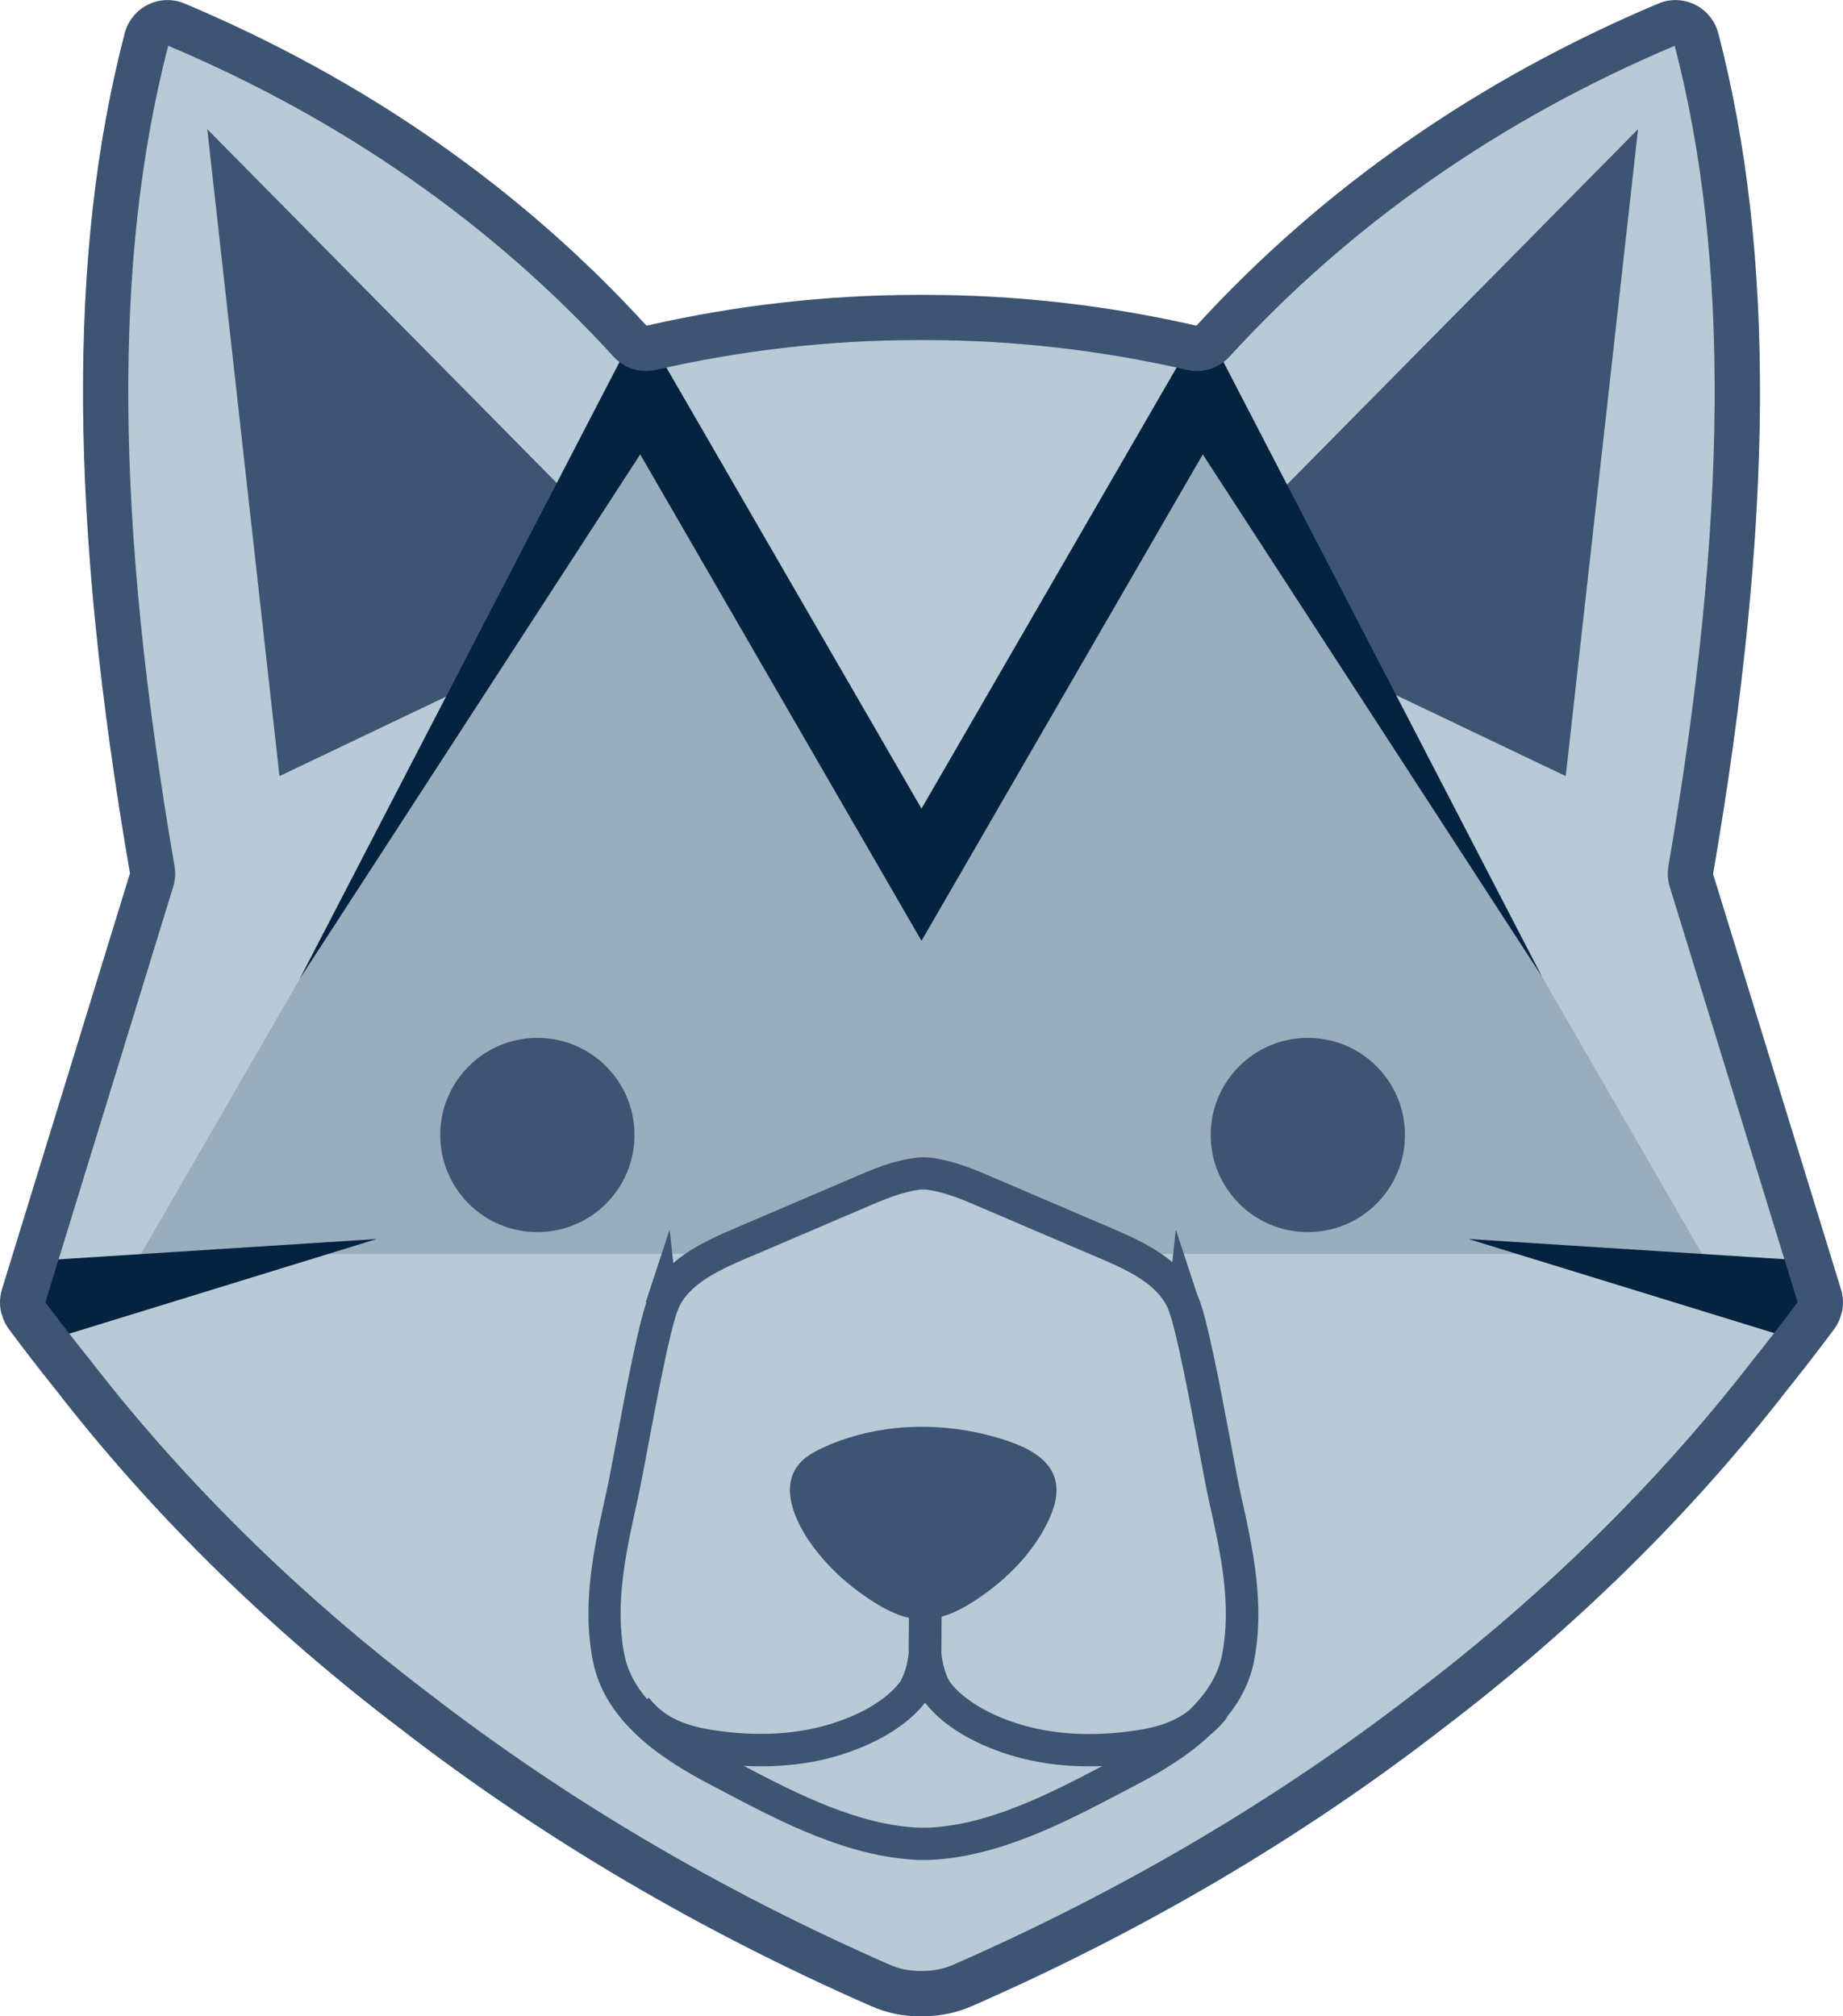 <?xml version="1.0" encoding="utf-8"?>
<!-- Generator: Adobe Illustrator 25.4.1, SVG Export Plug-In . SVG Version: 6.00 Build 0)  -->
<svg version="1.1" id="Capa_1" xmlns="http://www.w3.org/2000/svg" xmlns:xlink="http://www.w3.org/1999/xlink" x="0px" y="0px"
	 viewBox="0 0 306.44 335.29" style="enable-background:new 0 0 306.44 335.29;" xml:space="preserve">
<style type="text/css">
	.st0{fill:#C1272D;}
	.st1{fill:none;stroke:#C1272D;stroke-width:7;stroke-miterlimit:10;}
	.st2{fill:#FFFFFF;}
	.st3{fill:#6E210C;}
	.st4{fill:#C37552;}
	.st5{fill:none;stroke:#FAAF78;stroke-miterlimit:10;}
	.st6{fill:#ECE7DF;}
	.st7{fill:#614232;}
	.st8{fill:#F6BCC3;}
	.st9{fill:#D1BBB6;}
	.st10{fill:none;stroke:#000000;stroke-width:21;stroke-linecap:round;stroke-miterlimit:10;}
	.st11{fill:url(#SVGID_1_);}
	.st12{fill:url(#SVGID_00000085935700968649462980000007678082115726847903_);}
	.st13{fill:url(#SVGID_00000138552507062444592410000013577709612777664436_);}
	.st14{fill:#0D1E3C;}
	.st15{fill:#701705;}
	.st16{fill:#E8A18C;}
	.st17{fill:#693020;}
	.st18{fill:#666666;}
	.st19{fill:#808080;}
	.st20{fill:none;}
	.st21{opacity:0.5;fill:#E8A18C;}
	.st22{fill:#8149A6;}
	.st23{fill:#030526;}
	.st24{fill:#D98BB6;}
	.st25{fill:url(#SVGID_00000119081429133980556900000003997883659898528172_);}
	.st26{fill:url(#SVGID_00000064317594691355567090000007051928427570108039_);}
	.st27{fill:#0000FF;}
	.st28{fill:none;stroke:#0000FF;stroke-width:7;stroke-miterlimit:10;}
	.st29{fill:none;stroke:#0000FF;stroke-width:5;stroke-miterlimit:10;}
	.st30{fill:#032340;}
	.st31{fill:none;stroke:#032340;stroke-width:11;stroke-miterlimit:10;}
	.st32{fill:#A9C6D9;}
	.st33{fill:#3D5473;}
	.st34{fill:none;stroke:#3D5473;stroke-width:5;stroke-miterlimit:10;}
	.st35{fill:none;stroke:#3D5473;stroke-width:7;stroke-miterlimit:10;}
	.st36{fill:none;stroke:#C1272D;stroke-width:11;stroke-miterlimit:10;}
	.st37{fill:#84A4BF;}
	.st38{fill:none;stroke:#F15A24;stroke-width:7;stroke-miterlimit:10;}
	.st39{fill:#FF00FF;}
	.st40{fill:#B7CAD5;}
	.st41{fill:#99ADBD;}
	.st42{fill:#F15A24;}
	.st43{fill:#333333;}
	.st44{fill:#B57F22;}
</style>
<g>
	<path class="st40" d="M302.55,217.44c0.04-0.06,0.08-0.11,0.12-0.17l-0.05-0.08c0.09-0.55,0.06-1.12-0.11-1.66l-21.29-69.19
		c-0.16-0.53-0.2-1.1-0.1-1.65c8.66-50.35,11.48-97.7,0.94-138.21c-0.55-2.11-2.83-3.28-4.84-2.43
		c-29,12.23-54.39,29.53-75.57,52.73c-0.87,0.95-2.18,1.36-3.44,1.07c-14.65-3.36-29.39-5.04-44.22-5.05
		c-0.26,0-0.51-0.01-0.77-0.01c-0.26,0-0.51,0.01-0.77,0.01c-14.83,0-29.57,1.68-44.22,5.05c-1.26,0.29-2.57-0.12-3.44-1.07
		C83.6,33.57,58.22,16.27,29.22,4.04c-2.01-0.85-4.29,0.32-4.84,2.43c-10.54,40.51-7.72,87.87,0.94,138.21
		c0.09,0.55,0.06,1.12-0.1,1.65L3.93,215.53c-0.17,0.54-0.2,1.11-0.11,1.66l-0.05,0.08c0.04,0.06,0.08,0.11,0.12,0.17
		c0.11,0.46,0.29,0.9,0.58,1.29c2.54,3.42,5.14,6.77,7.79,10.07c15.9,20.51,34.79,39.09,56.7,55.74
		c23.17,17.94,48.97,33.15,77.42,45.61c2.18,0.95,4.51,1.4,6.84,1.36c2.33,0.04,4.66-0.41,6.84-1.36
		c28.44-12.47,54.25-27.68,77.42-45.61c21.91-16.65,40.81-35.23,56.7-55.74c2.65-3.3,5.25-6.65,7.79-10.07
		C302.25,218.34,302.44,217.9,302.55,217.44z"/>
	<g>
		<path class="st41" d="M149.72,198.57c1.2-0.36,2.89-0.73,3.6-0.73c0.02,0,0.05,0,0.07,0l0.12,0.01l0.12-0.01
			c0.65-0.04,2.43,0.35,3.67,0.73c1.66,0.5,3.33,1.18,4.88,1.85l18.92,8.09h101.9l-26.53-45.95l-56.48-97.85
			c-0.29-0.51-1.06-0.5-1.34,0.02l-45.43,80.87l-45.43-80.87c-0.28-0.51-1.05-0.52-1.34-0.02l-56.69,98.22l-26.32,45.59h102.49
			l18.92-8.09C146.39,199.76,148.07,199.07,149.72,198.57z"/>
	</g>
	<polygon class="st33" points="231.88,115.48 260.34,129.06 272.36,21.48 213.27,81.31 	"/>
	<polygon class="st33" points="74.93,115.48 46.47,129.06 34.46,21.48 93.55,81.31 	"/>
	<circle class="st33" cx="217.46" cy="188.74" r="16.15"/>
	<polygon class="st30" points="301.25,223.61 244.18,206.04 303.77,209.85 	"/>
	<circle class="st33" cx="89.35" cy="188.74" r="16.15"/>
	<polygon class="st30" points="3.04,209.85 62.63,206.04 5.57,223.61 	"/>
	<path class="st33" d="M206.27,248.32l-0.05-0.24l0,0c-0.34-1.51-0.9-4.49-1.54-7.94c-2.1-11.19-3.96-20.74-5.38-24.31
		c-0.07-0.17-0.15-0.33-0.22-0.49l-3.57-10.86l-0.59,5.41c-2.77-2.36-6.26-4.01-9.74-5.5l-20.86-8.93c-1.7-0.73-3.54-1.48-5.45-2.05
		c-0.56-0.17-3.44-1-5.34-0.96c-1.92-0.02-4.78,0.79-5.34,0.95c-1.91,0.57-3.75,1.33-5.45,2.06l-20.86,8.93
		c-3.56,1.52-7.14,3.21-9.93,5.66l-0.61-5.57l-3.97,12.06l0.12,0.01c-1.38,4.03-3.14,13.09-5.11,23.6
		c-0.65,3.44-1.21,6.41-1.54,7.92l-0.05,0.22c-2.02,9.05-4.11,18.41-2.19,28.01c2.04,10.24,11.94,16.49,19.2,20.31l2.05,1.08
		c9.89,5.22,21.1,11.14,32.93,11.61l1.64,0c11.71-0.46,22.92-6.38,32.81-11.6l2.06-1.08c3.79-1.99,8.29-4.65,12.02-8.19
		c0.93-0.78,1.83-1.68,2.68-2.74l-0.07-0.06c2.18-2.67,3.86-5.74,4.57-9.32C210.38,266.72,208.29,257.37,206.27,248.32z
		 M154.28,303.93l-1.43,0c-10-0.4-20.13-5.51-29.18-10.28c0.96,0.05,1.92,0.08,2.85,0.08c3.93,0,7.67-0.44,11.16-1.32
		c3.36-0.85,11.58-3.44,16.13-9.27c4.55,5.84,12.77,8.43,16.13,9.27c3.49,0.88,7.23,1.32,11.16,1.32c0.72,0,1.45-0.02,2.18-0.05
		C174.25,298.45,164.15,303.54,154.28,303.93z M203.18,275.26c-0.71,3.55-2.79,6.57-5.44,9.12c-2.21,1.8-5.07,2.84-9.19,3.43
		c-6.31,0.9-12.13,0.69-17.3-0.61c-5.92-1.49-10.91-4.3-13.32-7.51c0,0-0.1-0.14-0.29-0.54c-0.62-1.32-0.99-2.8-1.13-4.4
		c0.01-0.09,0.02-0.18,0.02-0.27l0.03-5.63c2.08-0.59,4.06-1.69,5.87-2.9c4.91-3.27,9.23-7.59,11.81-12.9
		c1.11-2.28,1.89-4.93,1.1-7.35c-0.09-0.27-0.19-0.52-0.31-0.77c-1.29-2.67-4.32-4.22-7.19-5.21c-9.91-3.42-21.13-3.4-30.71,0.88
		c-1.38,0.62-2.74,1.33-3.82,2.38c-4.06,3.93-1.01,10.25,1.73,14c2.78,3.81,6.37,7,10.36,9.5c1.78,1.11,3.7,2.1,5.73,2.56
		l-0.05,5.29l0,0.08l0,0.08c0,0.08,0.02,0.16,0.02,0.24c-0.13,1.45-0.45,2.82-0.98,4.05c-0.29,0.67-0.44,0.87-0.44,0.88
		c-2.41,3.21-7.39,6.02-13.32,7.51c-5.17,1.3-10.99,1.51-17.3,0.61c-5.48-0.78-8.72-2.36-11.19-5.47l-0.29,0.23
		c-1.82-2.14-3.2-4.56-3.75-7.31c-1.69-8.48,0.27-17.28,2.17-25.78l0.05-0.23c0.36-1.6,0.9-4.47,1.58-8.1
		c1.49-7.95,3.75-19.95,5.09-23.33c1.62-4.08,6.45-6.42,11.24-8.48l20.86-8.93c1.56-0.67,3.23-1.35,4.89-1.85
		c1.2-0.36,2.89-0.73,3.6-0.73c0.02,0,0.05,0,0.07,0l0.12,0.01l0.12-0.01c0.65-0.04,2.43,0.35,3.67,0.73
		c1.66,0.5,3.33,1.18,4.88,1.85l20.86,8.93c4.8,2.05,9.62,4.4,11.24,8.48c1.34,3.38,3.6,15.37,5.09,23.31
		c0.68,3.64,1.23,6.52,1.58,8.12l0.05,0.24C202.91,258,204.88,266.79,203.18,275.26z"/>
	<polygon class="st30" points="49.81,162.82 106.44,53.58 153.22,134.47 200,53.58 256.42,162.46 199.99,75.56 153.22,156.45 
		106.45,75.56 	"/>
	<path class="st33" d="M153.51,335.29c-0.1,0-0.2,0-0.29,0c-2.88,0.07-5.71-0.52-8.35-1.68c-28.57-12.52-54.88-28.03-78.21-46.08
		c-22.03-16.73-41.34-35.72-57.38-56.41c-2.72-3.39-5.37-6.81-7.83-10.13c-0.51-0.69-0.89-1.48-1.14-2.35
		c-0.09-0.26-0.16-0.54-0.21-0.83c-0.19-1.12-0.11-2.29,0.22-3.38l21.29-69.19c-10.12-58.7-10.4-103.12-0.88-139.7
		c0.54-2.08,1.96-3.82,3.88-4.77c1.9-0.94,4.11-1.01,6.07-0.19c30.05,12.67,55.9,30.69,76.82,53.58
		c14.81-3.39,29.93-5.11,44.95-5.12l0.75-0.01l0.82,0.01c14.99,0,30.12,1.73,44.92,5.12c20.92-22.88,46.76-40.91,76.82-53.58
		c1.95-0.82,4.16-0.75,6.07,0.19c1.92,0.95,3.34,2.69,3.88,4.77c9.52,36.58,9.24,81-0.87,139.8l21.28,69.1
		c0.33,1.09,0.41,2.26,0.22,3.39c-0.05,0.29-0.12,0.57-0.21,0.83c-0.25,0.87-0.63,1.66-1.14,2.34c-2.46,3.31-5.11,6.74-7.87,10.18
		c-16,20.64-35.31,39.63-57.36,56.38c-23.3,18.04-49.62,33.54-78.19,46.06C159.02,334.72,156.31,335.29,153.51,335.29z
		 M153.22,327.75l0.07,0c1.8,0.03,3.6-0.32,5.26-1.05c28-12.27,53.78-27.46,76.62-45.14c21.56-16.38,40.4-34.9,56.03-55.07
		c2.72-3.39,5.29-6.71,7.68-9.93l0.01-0.02l-21.26-69.09c-0.34-1.09-0.41-2.27-0.22-3.4c9.91-57.6,10.24-100.96,1.05-136.44
		c-28.98,12.25-53.89,29.65-74.03,51.7c-1.78,1.95-4.49,2.8-7.06,2.2c-14.29-3.28-28.89-4.95-43.38-4.95l-0.79-0.01l-0.72,0.01
		c-14.52,0-29.12,1.67-43.41,4.95c-2.58,0.59-5.28-0.25-7.06-2.21C81.87,37.26,56.96,19.86,27.97,7.61
		c-9.19,35.47-8.85,78.84,1.05,136.44c0.19,1.13,0.12,2.3-0.22,3.4L7.55,216.56c0,0,0,0,0,0c2.39,3.22,4.97,6.54,7.65,9.88
		c15.67,20.22,34.51,38.74,56.04,55.1c22.87,17.7,48.65,32.89,76.65,45.16c1.65,0.73,3.45,1.08,5.26,1.05L153.22,327.75z
		 M7.5,216.48C7.5,216.48,7.5,216.48,7.5,216.48C7.5,216.48,7.5,216.48,7.5,216.48z M299.47,215.28c-0.03,0.05-0.07,0.1-0.1,0.14
		L299.47,215.28z M278.42,7.42L278.42,7.42C278.42,7.42,278.42,7.43,278.42,7.42z"/>
</g>
</svg>
